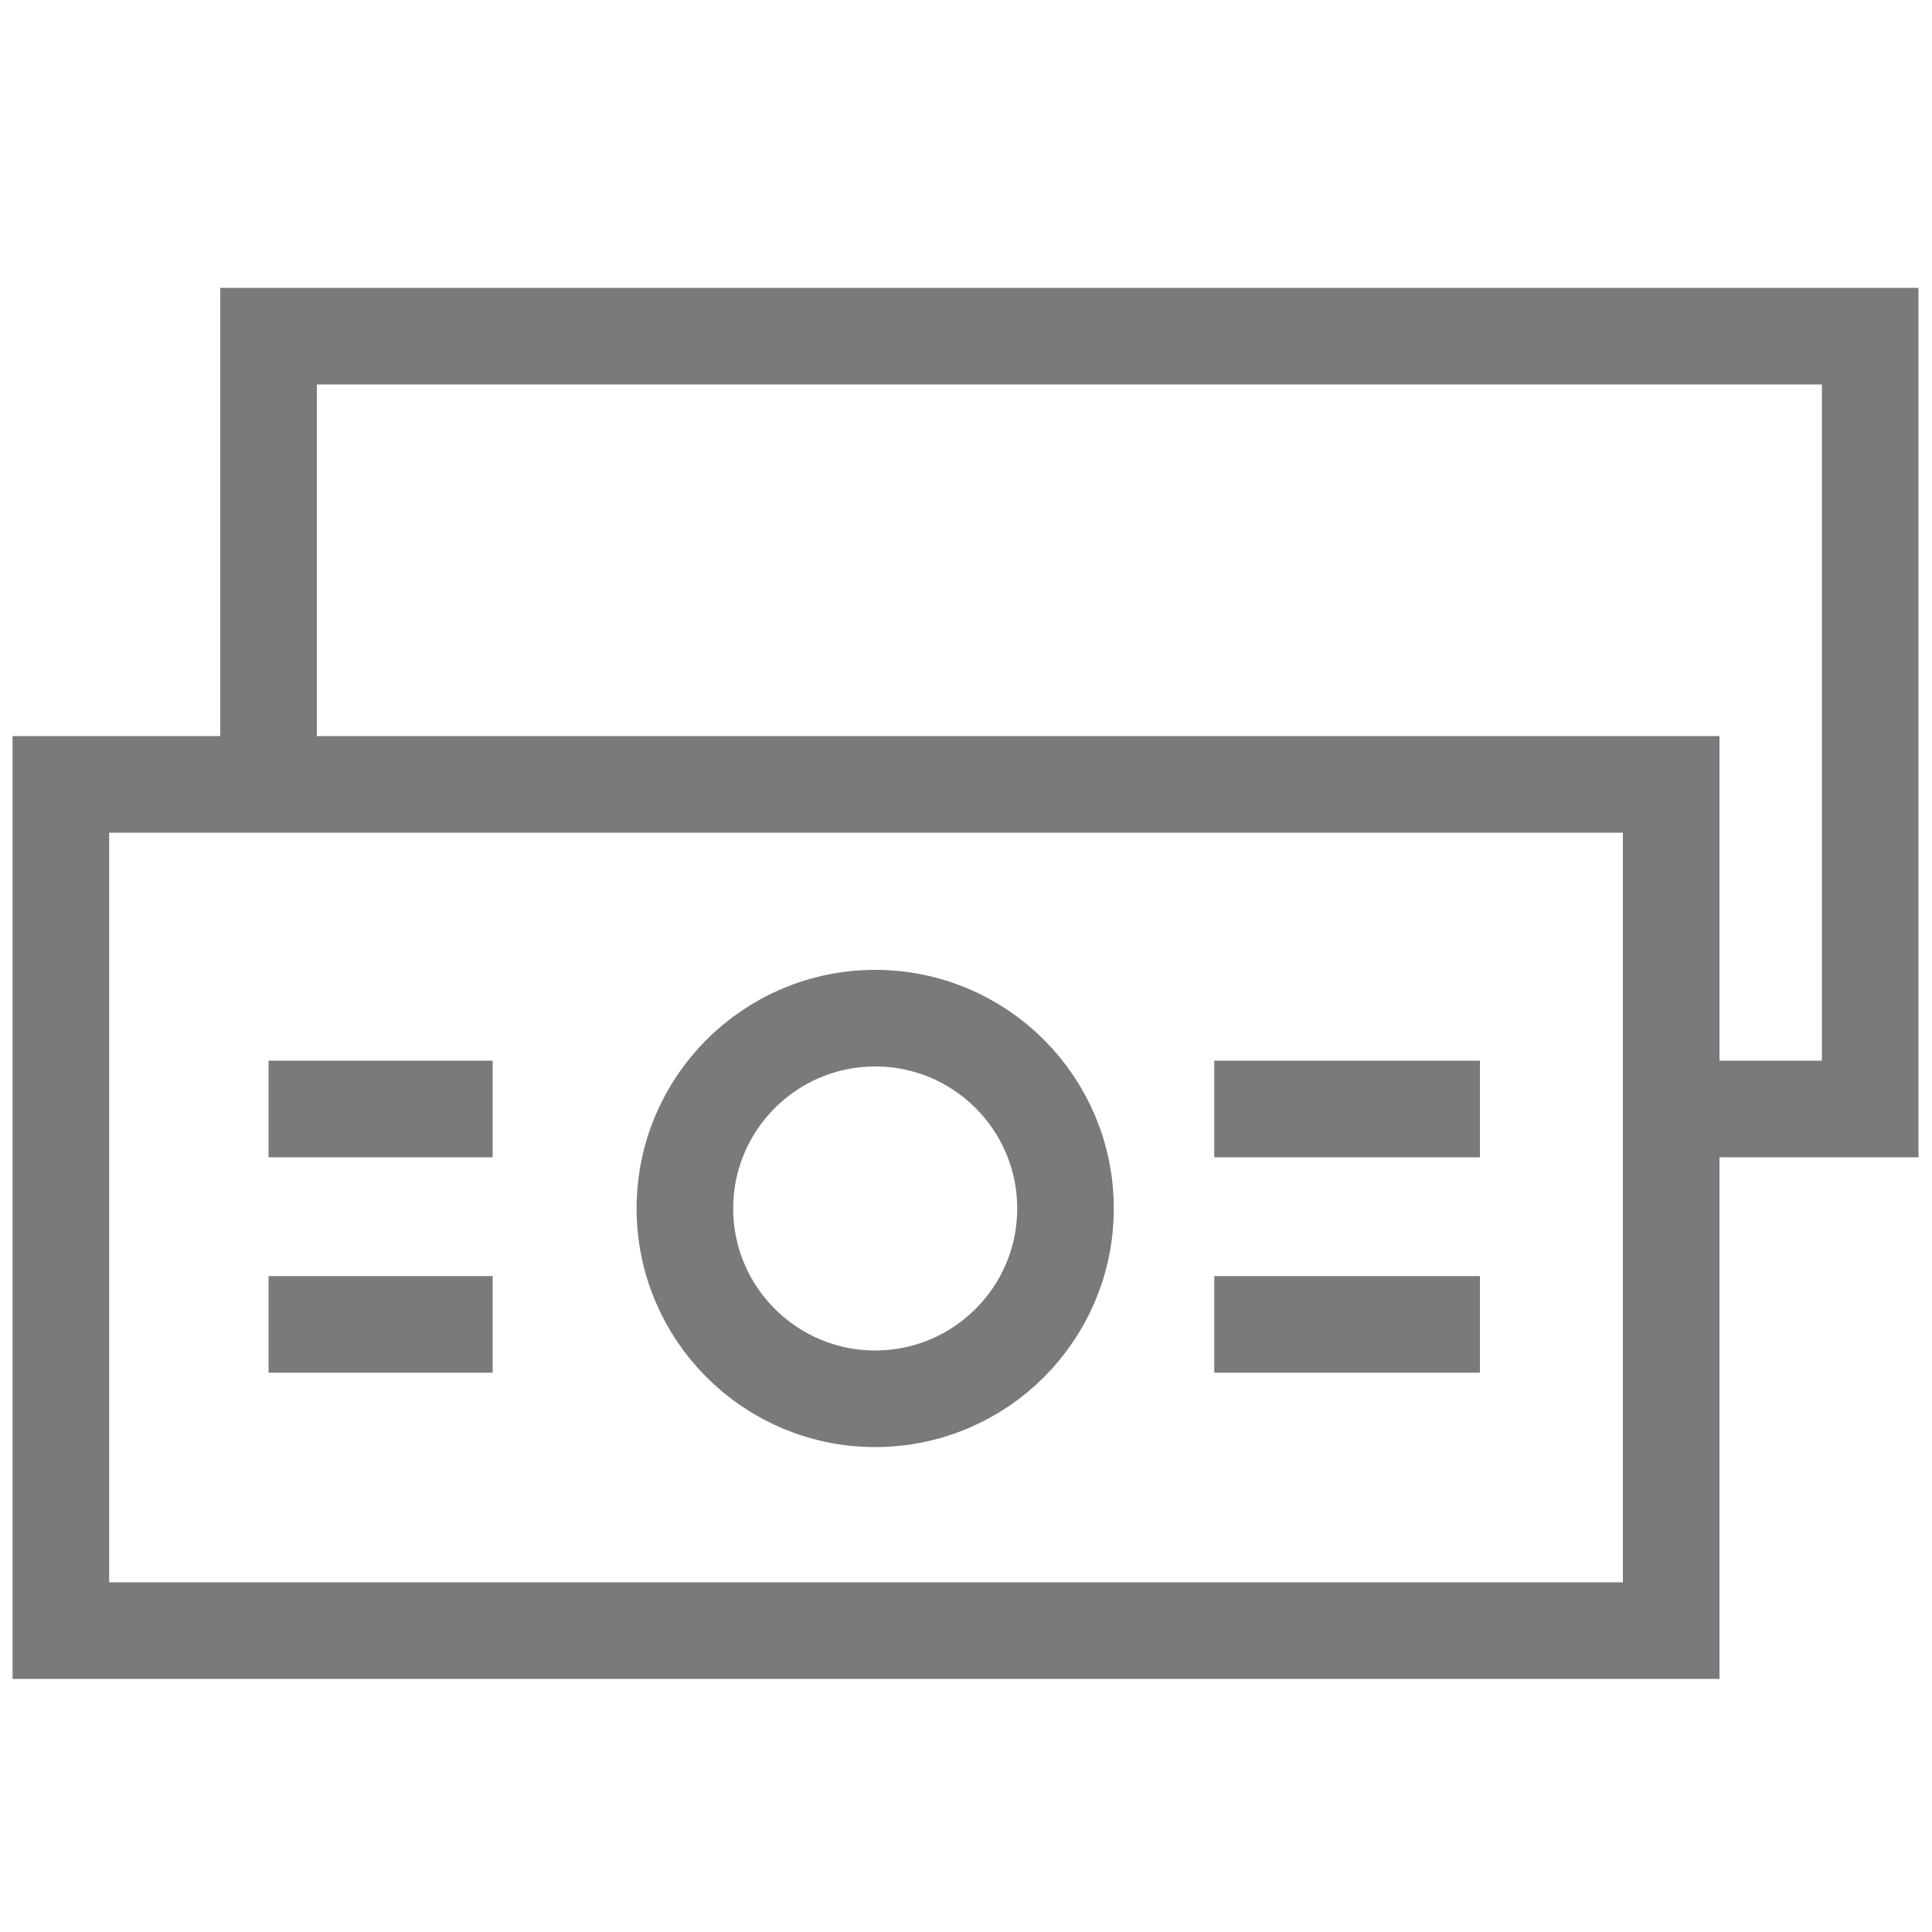 <?xml version="1.0" encoding="utf-8"?>
<!-- Generator: Adobe Illustrator 18.0.0, SVG Export Plug-In . SVG Version: 6.00 Build 0)  -->
<!DOCTYPE svg PUBLIC "-//W3C//DTD SVG 1.1//EN" "http://www.w3.org/Graphics/SVG/1.1/DTD/svg11.dtd">
<svg version="1.1" id="Layer_1" xmlns="http://www.w3.org/2000/svg" xmlns:xlink="http://www.w3.org/1999/xlink" x="0px" y="0px"
	 viewBox="0 0 200 200" enable-background="new 0 0 200 200" xml:space="preserve">
<polyline fill="none" stroke="#787A7C" stroke-width="10" stroke-miterlimit="10" points="27.8,78.6 27.8,34.8 193.6,34.8 
	193.6,114.8 175.9,114.8 "/>
<rect x="6.3" y="81.2" fill="none" stroke="#787A7C" stroke-width="10" stroke-miterlimit="10" width="166.7" height="87.6"/>
<line fill="none" stroke="#787A7C" stroke-width="10" stroke-miterlimit="10" x1="27.8" y1="114.8" x2="51" y2="114.8"/>
<line fill="none" stroke="#787A7C" stroke-width="10" stroke-miterlimit="10" x1="51" y1="137.1" x2="27.8" y2="137.1"/>
<line fill="none" stroke="#787A7C" stroke-width="10" stroke-miterlimit="10" x1="125.7" y1="137.1" x2="153.2" y2="137.1"/>
<line fill="none" stroke="#787A7C" stroke-width="10" stroke-miterlimit="10" x1="153.2" y1="114.8" x2="125.7" y2="114.8"/>
<circle fill="none" stroke="#787A7C" stroke-width="10" stroke-miterlimit="10" cx="90.6" cy="125.1" r="19.7"/>
</svg>
